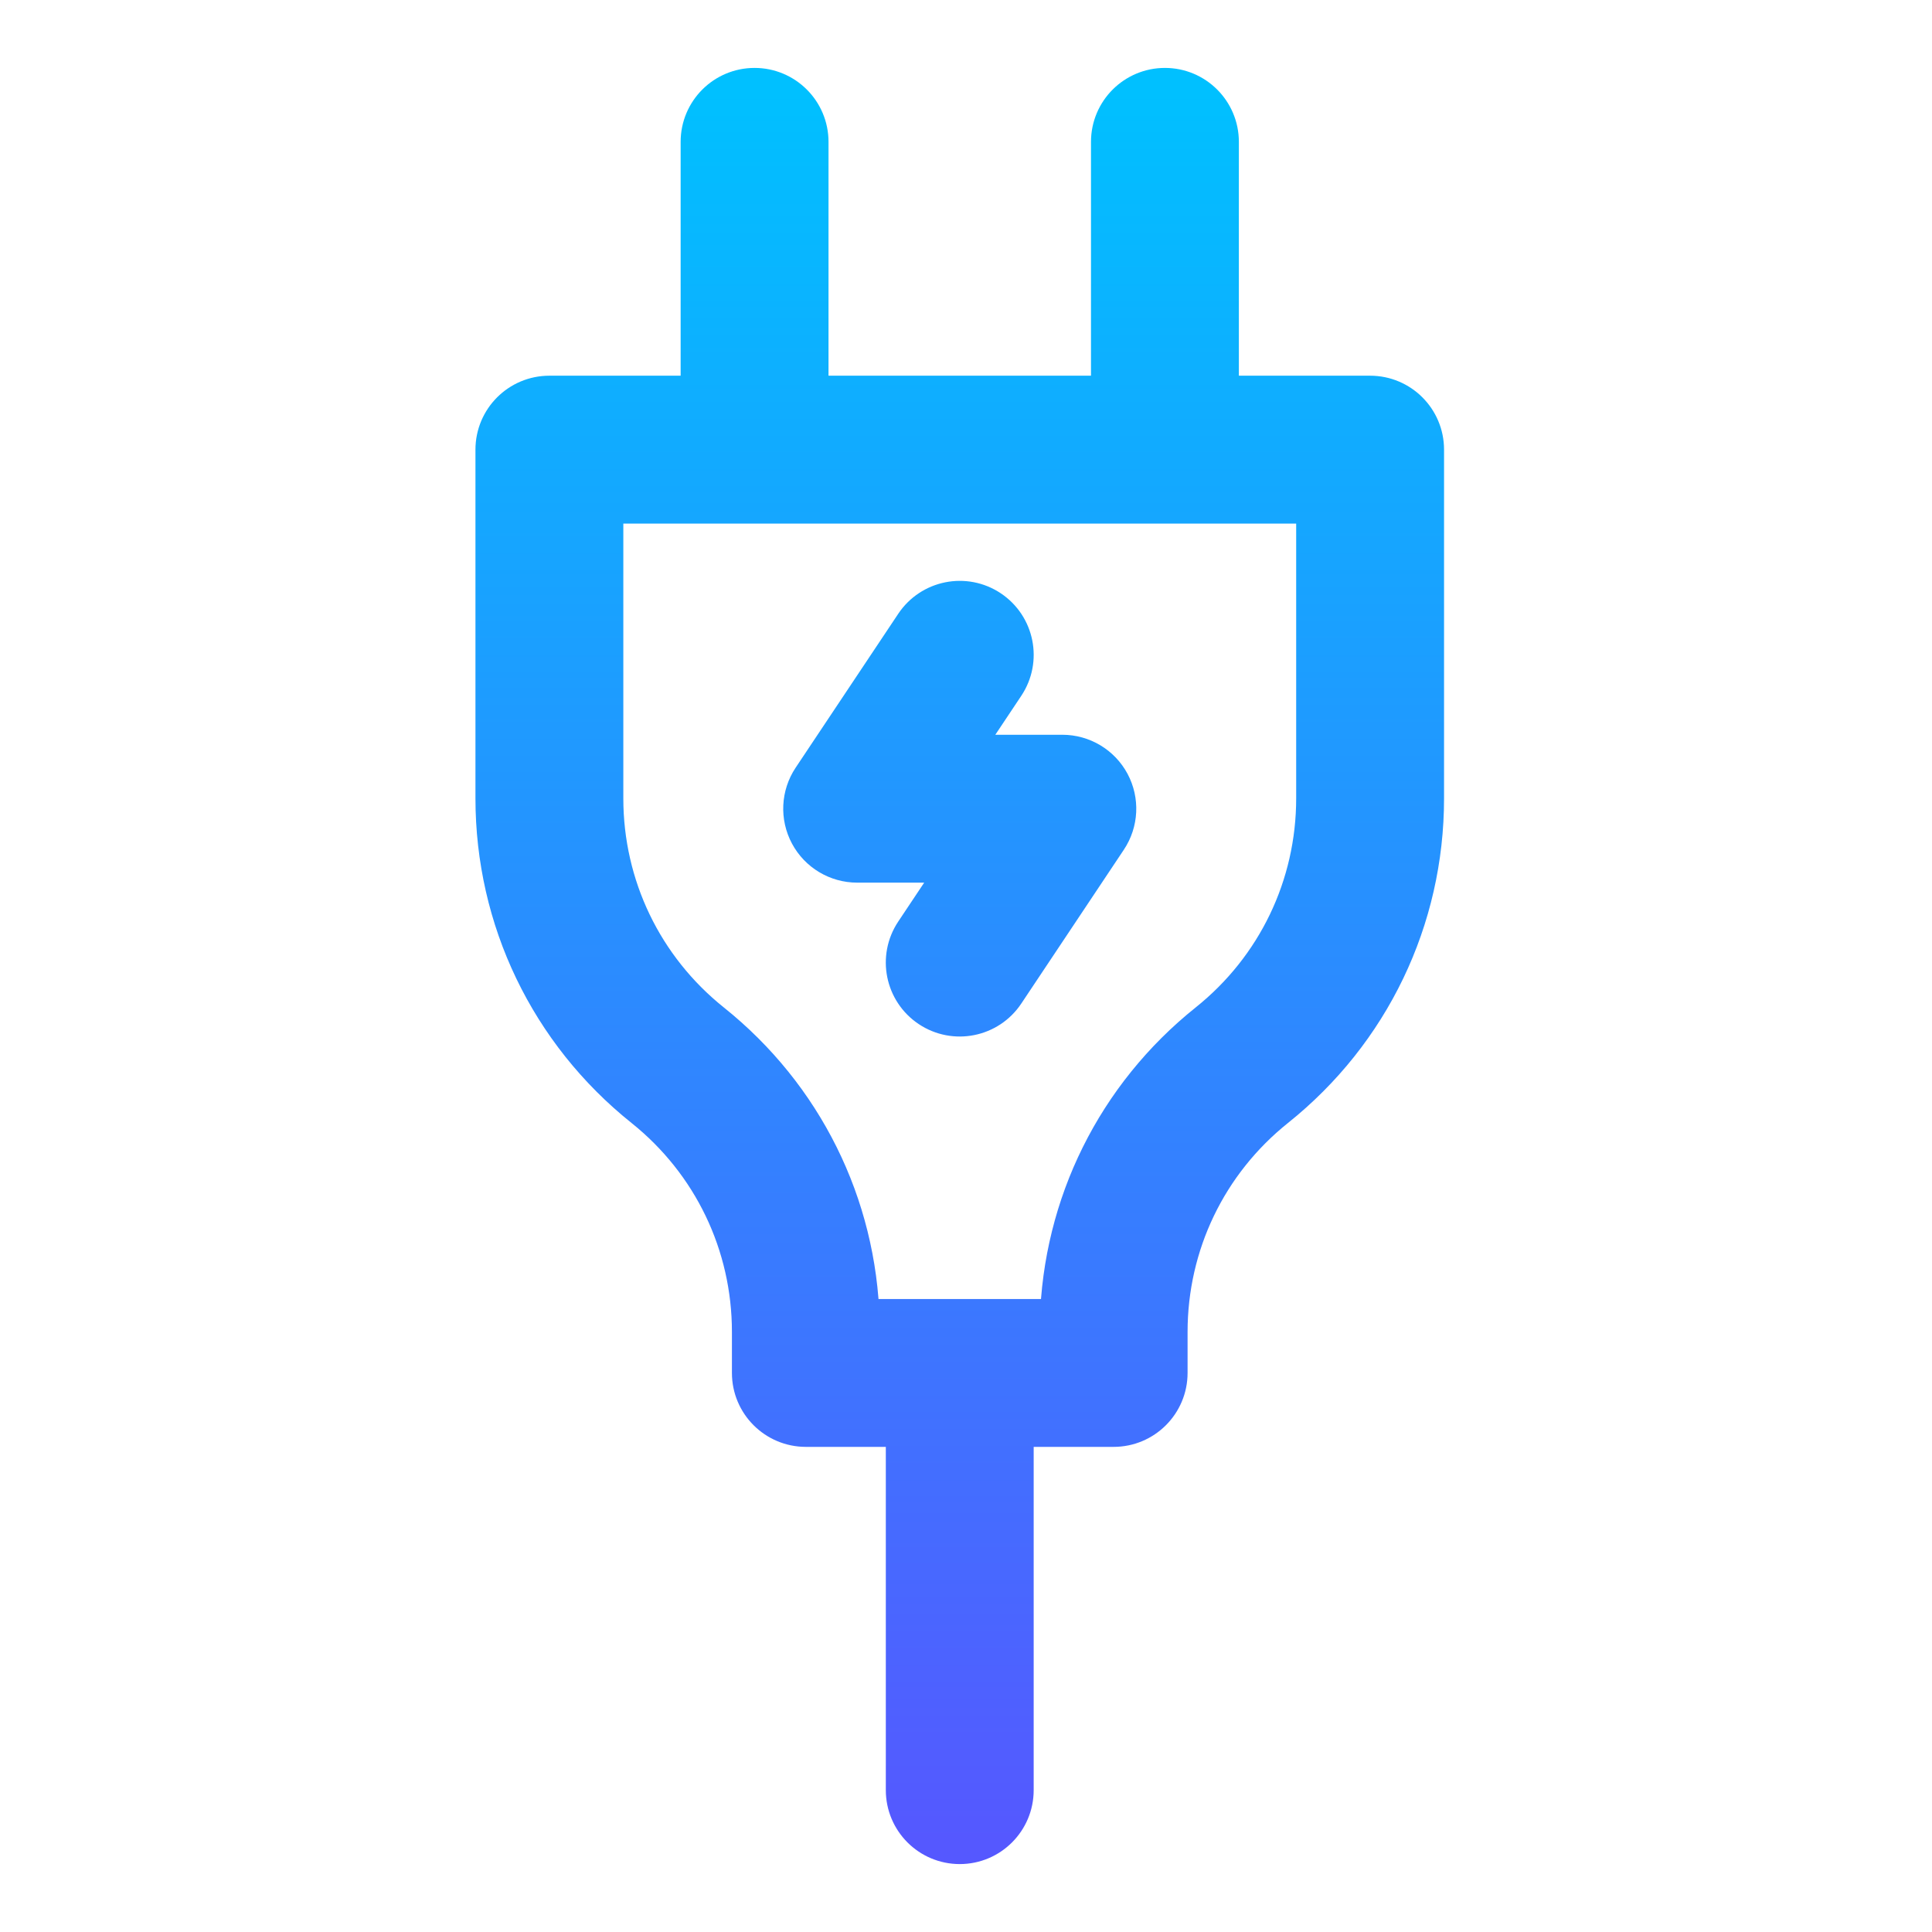 <svg width="128" height="128" viewBox="0 0 128 128" fill="none" xmlns="http://www.w3.org/2000/svg">
<path d="M90.773 26.391H80.578V9.398C80.578 7.522 79.056 6 77.18 6C75.303 6 73.781 7.522 73.781 9.398V26.391H53.391V9.398C53.391 7.522 51.869 6 49.992 6C48.115 6 46.594 7.522 46.594 9.398V26.391H36.398C34.522 26.391 33 27.912 33 29.789V52.893C33 60.846 36.562 68.256 42.771 73.224C47.36 76.895 49.992 82.371 49.992 88.247V90.961C49.992 92.838 51.514 94.359 53.391 94.359H60.188V118.602C60.188 120.478 61.709 122 63.586 122C65.463 122 66.984 120.478 66.984 118.602V94.359H73.781C75.658 94.359 77.18 92.838 77.18 90.961V88.247C77.18 82.371 79.811 76.895 84.4 73.224C90.61 68.256 94.172 60.846 94.172 52.893V29.789C94.172 27.912 92.65 26.391 90.773 26.391ZM87.375 52.893C87.375 58.77 84.743 64.246 80.154 67.917C74.123 72.742 70.59 79.871 70.392 87.563H56.78C56.582 79.871 53.049 72.742 47.018 67.917C42.429 64.245 39.797 58.77 39.797 52.893V33.188H87.375V52.893ZM56.789 56.977H64.033L60.758 61.888C59.717 63.45 60.139 65.56 61.701 66.601C63.256 67.638 65.368 67.227 66.414 65.658L73.21 55.463C73.906 54.42 73.97 53.08 73.379 51.974C72.788 50.87 71.636 50.18 70.383 50.18H63.139L66.414 45.268C67.455 43.706 67.033 41.596 65.471 40.555C63.91 39.514 61.8 39.936 60.758 41.498L53.961 51.693C53.266 52.736 53.201 54.077 53.793 55.182C54.384 56.287 55.536 56.977 56.789 56.977Z" fill="url(#paint0_linear_679_14)" stroke="url(#paint1_linear_679_14)" stroke-width="3"/>
<defs>
<linearGradient id="paint0_linear_679_14" x1="63.586" y1="122" x2="63.586" y2="6" gradientUnits="userSpaceOnUse">
<stop stop-color="#5558FF"/>
<stop offset="1" stop-color="#00C0FF"/>
</linearGradient>
<linearGradient id="paint1_linear_679_14" x1="63.586" y1="122" x2="63.586" y2="6" gradientUnits="userSpaceOnUse">
<stop stop-color="#5558FF"/>
<stop offset="1" stop-color="#00C0FF"/>
</linearGradient>
</defs>
</svg>
